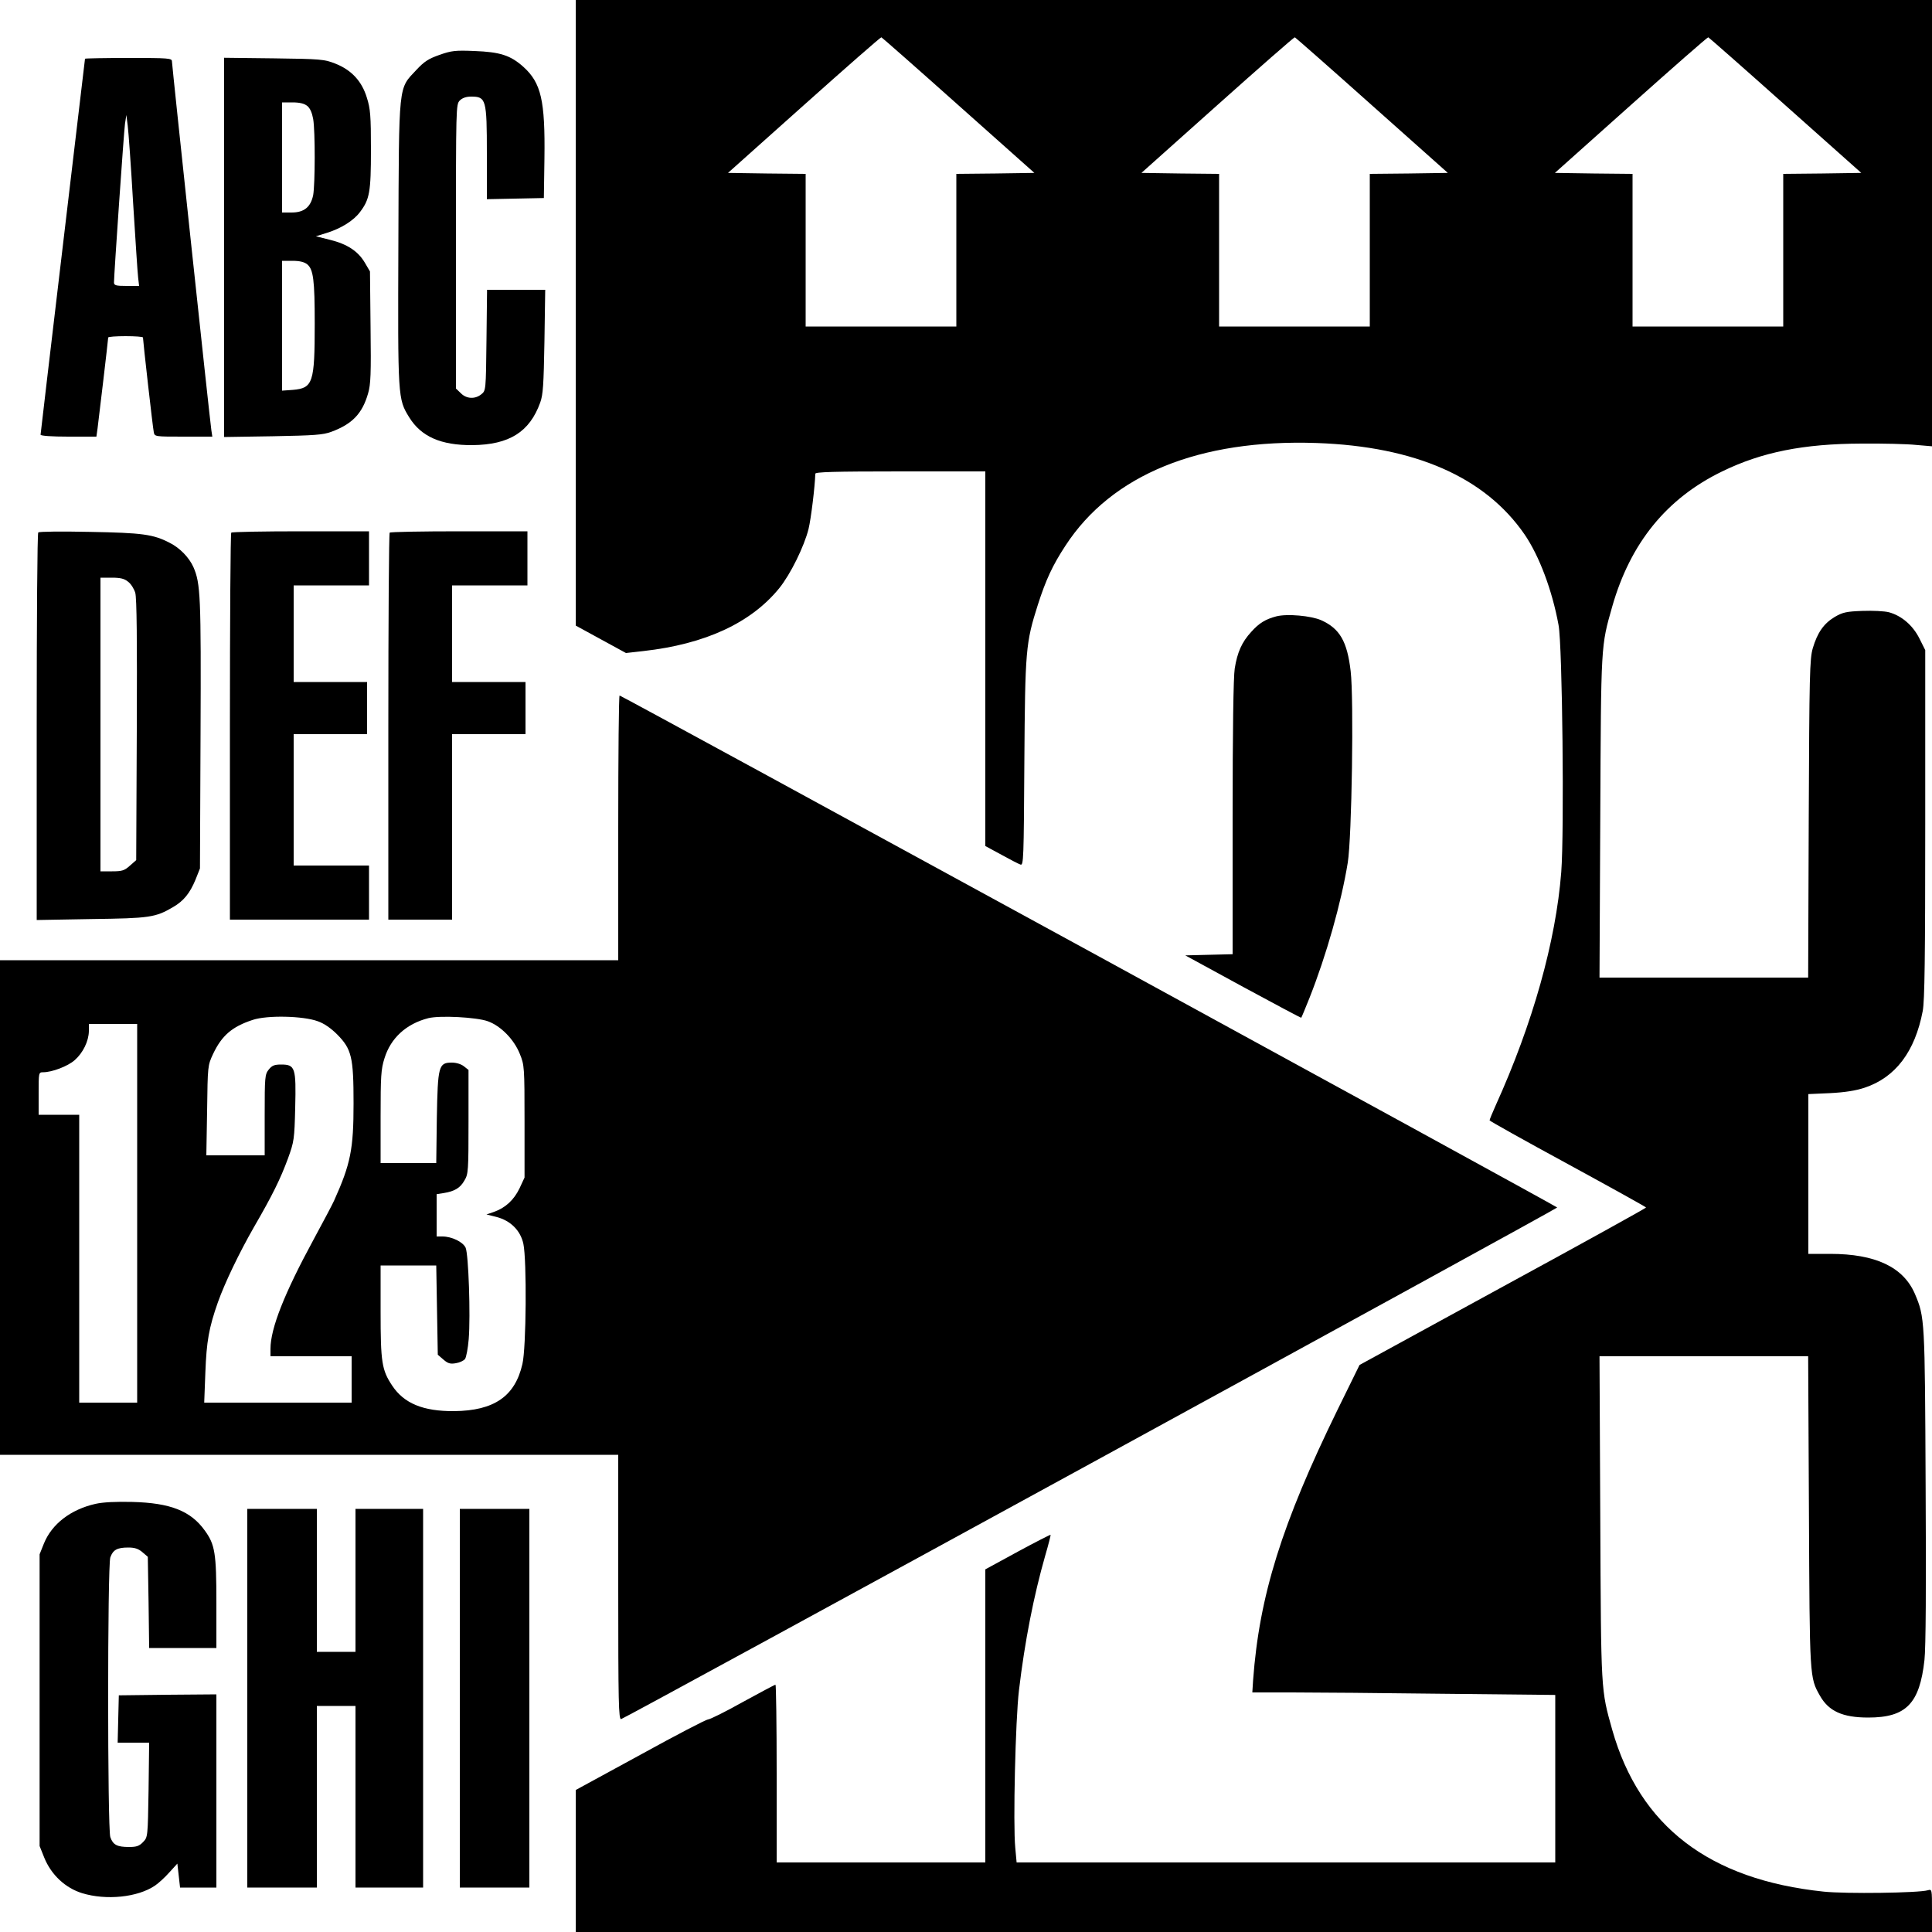 <?xml version="1.0" standalone="no"?>
<!DOCTYPE svg PUBLIC "-//W3C//DTD SVG 20010904//EN"
 "http://www.w3.org/TR/2001/REC-SVG-20010904/DTD/svg10.dtd">
<svg version="1.0" xmlns="http://www.w3.org/2000/svg"
 width="1000pt" height="1000pt" viewBox="0 0 1000 1000"
 preserveAspectRatio="xMidYMid meet">
<g transform="translate(0,1000) scale(0.1,-0.1)"
fill="#000000" stroke="none">
<path d="M2980 8381 l0 -1619 130 -71 130 -71 89 10 c322 36 558 146 704 325
59 73 129 216 152 307 13 54 33 219 35 286 0 9 95 12 440 12 l440 0 0 -969 0
-970 83 -45 c45 -25 90 -48 99 -51 16 -6 17 30 20 527 4 586 7 620 70 818 41
128 76 204 143 306 239 367 692 552 1300 531 511 -18 872 -177 1076 -473 76
-111 143 -289 176 -469 20 -106 30 -1070 14 -1279 -28 -358 -147 -783 -340
-1209 -17 -38 -31 -72 -31 -76 0 -3 182 -105 405 -226 222 -121 404 -222 405
-225 0 -3 -334 -188 -742 -410 l-741 -405 -113 -230 c-290 -593 -406 -965
-438 -1402 l-4 -63 206 0 c114 0 467 -3 785 -7 l577 -6 0 -434 0 -433 -1394 0
-1394 0 -7 76 c-12 121 1 663 19 814 30 254 77 492 136 698 17 58 29 106 28
108 -2 1 -79 -38 -171 -88 l-167 -91 0 -759 0 -758 -540 0 -540 0 0 460 c0
253 -3 460 -6 460 -4 0 -80 -41 -170 -90 -89 -50 -170 -90 -180 -90 -9 0 -167
-82 -350 -183 l-334 -182 0 -367 0 -368 3510 0 3510 0 0 111 c0 111 0 111 -22
105 -47 -14 -424 -19 -539 -7 -592 62 -952 338 -1094 837 -59 211 -58 188 -62
1097 l-4 837 540 0 540 0 4 -802 c4 -865 3 -860 57 -955 45 -80 117 -113 250
-113 196 0 266 72 291 298 7 63 9 380 6 902 -4 863 -4 872 -56 994 -60 138
-204 206 -438 206 l-113 0 0 414 0 413 113 5 c77 4 133 13 178 28 160 53 261
187 301 397 10 52 13 276 13 968 l0 900 -30 60 c-34 68 -92 118 -158 136 -23
6 -84 9 -137 7 -82 -3 -102 -7 -143 -31 -57 -34 -90 -81 -114 -162 -16 -55
-18 -134 -21 -882 l-3 -823 -540 0 -540 0 4 833 c4 902 3 880 62 1088 94 329
282 560 569 699 205 100 421 143 721 144 110 1 237 -2 283 -7 l82 -7 0 1155 0
1155 -3510 0 -3510 0 0 -1619z m1981 1074 l393 -350 -202 -3 -202 -2 0 -395 0
-395 -390 0 -390 0 0 395 0 395 -201 2 -201 3 394 352 c216 193 396 351 400
350 3 -1 183 -159 399 -352z m2140 0 l393 -350 -202 -3 -202 -2 0 -395 0 -395
-390 0 -390 0 0 395 0 395 -201 2 -201 3 394 352 c216 193 396 351 400 350 3
-1 183 -159 399 -352z m2140 0 l393 -350 -202 -3 -202 -2 0 -395 0 -395 -390
0 -390 0 0 395 0 395 -201 2 -201 3 394 352 c216 193 396 351 400 350 3 -1
183 -159 399 -352z"/>
<path d="M2275 9716 c-57 -20 -79 -34 -120 -78 -94 -101 -90 -56 -93 -897 -3
-803 -3 -805 56 -901 62 -100 164 -145 327 -144 191 2 296 68 351 220 15 41
18 92 22 317 l4 267 -151 0 -150 0 -3 -261 c-3 -260 -3 -261 -27 -280 -32 -26
-77 -24 -106 6 l-25 24 0 736 c0 722 0 735 20 755 13 13 33 20 58 20 78 0 82
-13 82 -295 l0 -236 148 3 147 3 3 205 c4 300 -17 391 -109 474 -67 60 -121
77 -254 82 -97 4 -118 2 -180 -20z"/>
<path d="M440 9696 c0 -2 -52 -439 -115 -970 -63 -532 -115 -971 -115 -976 0
-6 59 -10 144 -10 l145 0 6 43 c7 54 55 460 55 470 0 4 41 7 90 7 50 0 90 -3
90 -7 0 -16 51 -469 56 -490 4 -23 7 -23 154 -23 l149 0 -5 33 c-8 53 -204
1890 -204 1909 0 17 -17 18 -225 18 -124 0 -225 -2 -225 -4z m249 -746 c12
-190 23 -364 26 -387 l5 -43 -65 0 c-55 0 -65 3 -65 18 0 39 51 780 57 822 l7
45 7 -55 c4 -30 17 -210 28 -400z"/>
<path d="M1160 8720 l0 -982 253 4 c214 4 259 7 302 23 108 40 160 94 190 198
14 47 16 102 13 344 l-3 288 -27 46 c-35 59 -91 96 -181 118 l-72 18 58 18
c73 23 137 63 170 107 50 66 57 103 57 323 0 176 -3 212 -21 269 -26 86 -80
144 -164 177 -56 22 -75 24 -317 27 l-258 3 0 -981z m430 732 c15 -12 25 -35
31 -68 11 -65 10 -337 0 -394 -13 -62 -47 -90 -112 -90 l-49 0 0 285 0 285 54
0 c37 0 61 -6 76 -18z m0 -820 c32 -26 39 -82 39 -307 0 -306 -9 -334 -113
-343 l-56 -4 0 336 0 336 54 0 c37 0 61 -6 76 -18z"/>
<path d="M198 7244 c-5 -4 -8 -457 -8 -1006 l0 -1000 283 5 c302 4 331 8 423
62 55 32 87 72 116 142 l23 58 3 695 c3 716 0 780 -37 865 -22 49 -70 99 -122
125 -86 45 -143 52 -414 57 -143 3 -263 2 -267 -3z m465 -255 c15 -11 31 -37
37 -57 8 -25 10 -250 8 -710 l-3 -674 -33 -29 c-28 -25 -40 -29 -92 -29 l-60
0 0 760 0 760 59 0 c44 0 65 -5 84 -21z"/>
<path d="M1197 7243 c-4 -3 -7 -456 -7 -1005 l0 -998 360 0 360 0 0 140 0 140
-195 0 -195 0 0 340 0 340 190 0 190 0 0 135 0 135 -190 0 -190 0 0 250 0 250
195 0 195 0 0 140 0 140 -353 0 c-195 0 -357 -3 -360 -7z"/>
<path d="M2017 7243 c-4 -3 -7 -456 -7 -1005 l0 -998 165 0 165 0 0 480 0 480
190 0 190 0 0 135 0 135 -190 0 -190 0 0 250 0 250 195 0 195 0 0 140 0 140
-353 0 c-195 0 -357 -3 -360 -7z"/>
<path d="M6607 6810 c-57 -15 -90 -35 -131 -81 -48 -52 -72 -106 -85 -189 -7
-41 -11 -325 -11 -772 l0 -707 -122 -3 -123 -3 299 -163 c164 -89 300 -161
301 -160 2 2 21 48 43 103 87 220 164 491 198 700 21 131 32 846 15 991 -18
155 -57 221 -153 264 -53 23 -175 34 -231 20z"/>
<path d="M3200 5715 l0 -685 -1600 0 -1600 0 0 -1280 0 -1280 1600 0 1600 0 0
-686 c0 -597 2 -685 15 -682 20 4 4845 2641 4845 2648 -1 6 -4842 2650 -4853
2650 -4 0 -7 -308 -7 -685z m-1555 -1001 c32 -11 68 -36 100 -68 75 -76 85
-117 85 -357 0 -237 -15 -313 -101 -504 -7 -16 -55 -107 -106 -201 -152 -280
-223 -460 -223 -566 l0 -38 210 0 210 0 0 -120 0 -120 -381 0 -382 0 6 158 c6
158 18 229 65 362 36 101 110 255 185 386 99 171 138 251 178 359 31 86 33 98
37 263 5 206 0 222 -73 222 -35 0 -47 -5 -64 -26 -20 -25 -21 -39 -21 -235 l0
-209 -151 0 -151 0 4 233 c3 230 3 232 31 292 45 95 98 141 205 176 74 25 261
21 337 -7z m880 0 c67 -24 136 -94 166 -170 23 -57 24 -67 24 -349 l0 -290
-26 -56 c-29 -60 -73 -101 -133 -122 l-38 -13 52 -13 c73 -19 124 -70 139
-139 18 -85 15 -538 -5 -622 -38 -167 -146 -242 -354 -244 -160 -1 -259 40
-320 132 -54 81 -60 121 -60 384 l0 238 144 0 144 0 4 -231 4 -231 29 -25 c23
-20 35 -24 64 -19 20 3 41 13 48 22 6 8 15 54 19 102 10 123 -1 441 -16 474
-14 30 -72 58 -120 58 l-30 0 0 110 0 109 38 6 c55 9 84 26 106 65 20 33 21
51 21 303 l0 269 -24 19 c-14 11 -39 19 -62 19 -69 0 -73 -17 -78 -287 l-3
-233 -144 0 -144 0 0 239 c0 210 2 247 20 303 32 105 113 179 227 208 60 15
250 5 308 -16z m-1815 -994 l0 -980 -150 0 -150 0 0 745 0 745 -105 0 -105 0
0 110 c0 108 0 110 23 110 46 0 128 31 164 63 43 38 72 98 73 150 l0 37 125 0
125 0 0 -980z"/>
<path d="M494 2216 c-128 -29 -226 -104 -267 -206 l-22 -55 0 -755 0 -755 24
-60 c36 -89 109 -157 196 -184 124 -38 287 -22 377 39 18 12 52 43 74 68 l42
46 7 -62 7 -62 94 0 94 0 0 500 0 500 -252 -2 -253 -3 -3 -122 -3 -123 82 0
81 0 -3 -244 c-4 -243 -4 -245 -28 -270 -20 -21 -34 -26 -73 -26 -62 0 -83 11
-97 51 -15 45 -15 1403 0 1448 14 39 35 51 93 51 33 0 52 -6 73 -24 l28 -24 4
-236 3 -236 174 0 174 0 0 233 c0 258 -7 302 -60 375 -73 102 -179 143 -375
148 -86 2 -151 -1 -191 -10z"/>
<path d="M1280 1210 l0 -980 180 0 180 0 0 470 0 470 100 0 100 0 0 -470 0
-470 175 0 175 0 0 980 0 980 -175 0 -175 0 0 -370 0 -370 -100 0 -100 0 0
370 0 370 -180 0 -180 0 0 -980z"/>
<path d="M2380 1210 l0 -980 180 0 180 0 0 980 0 980 -180 0 -180 0 0 -980z"/>
</g>
</svg>
